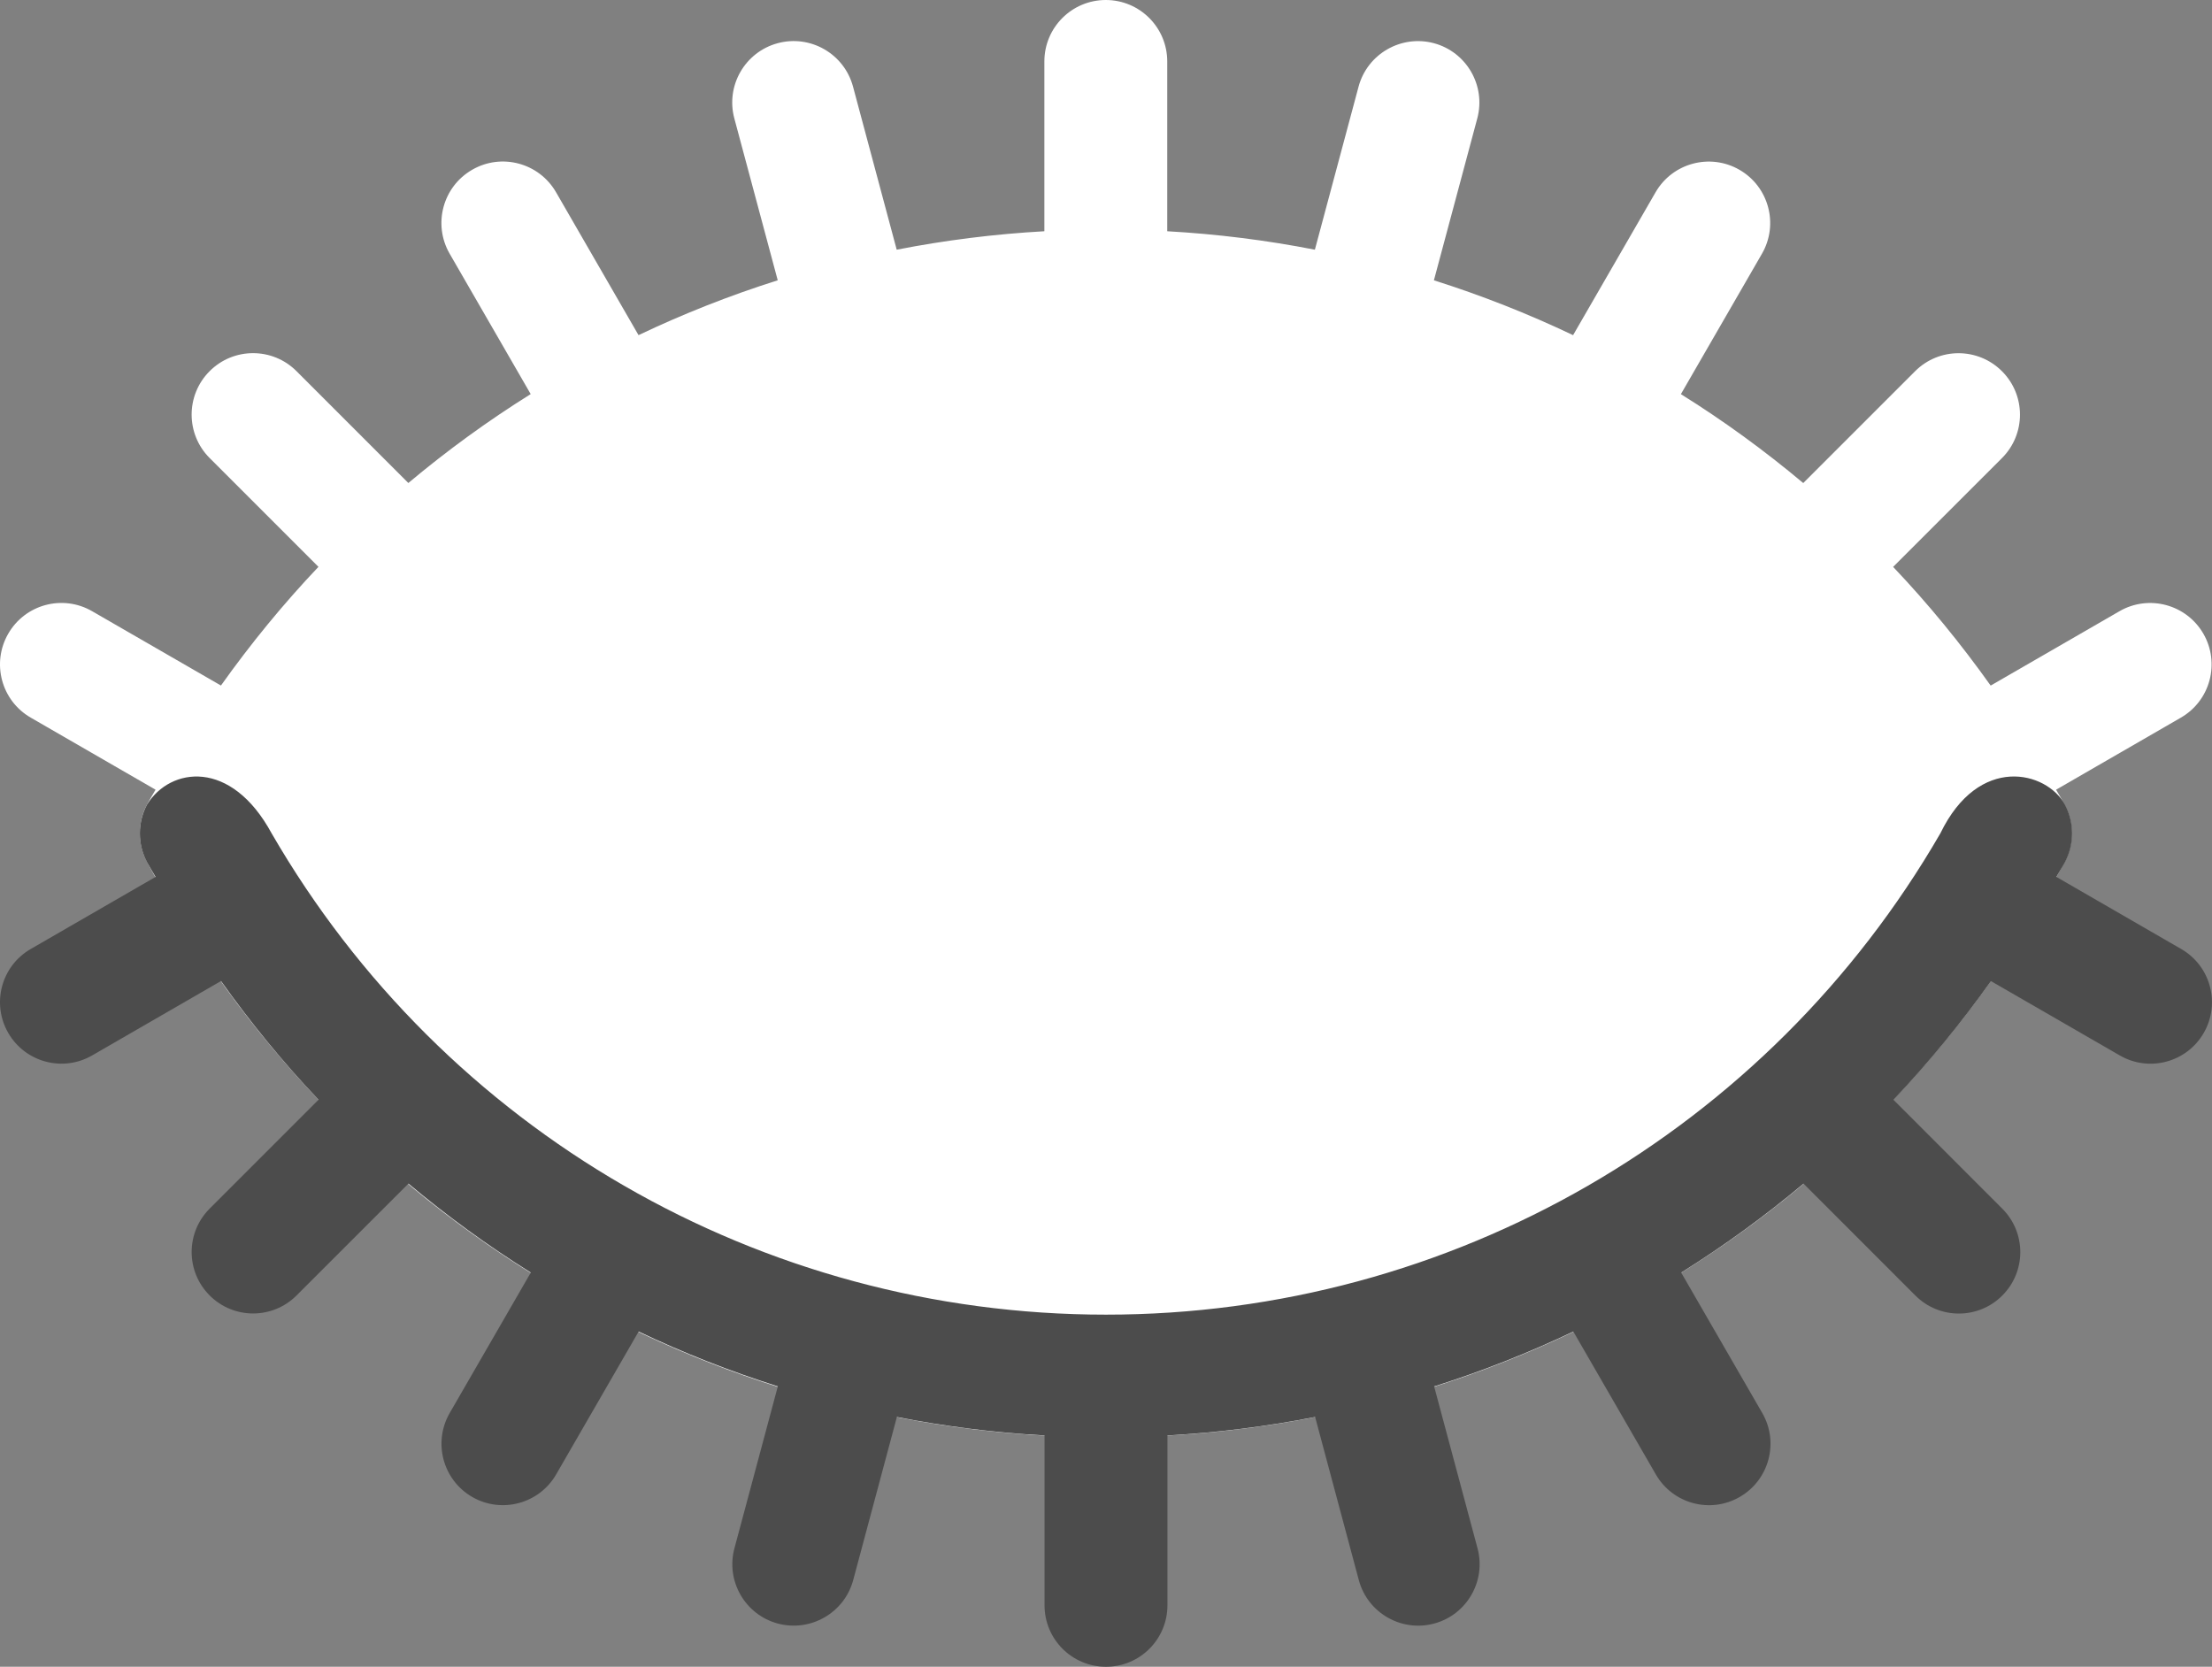 <?xml version="1.0" encoding="UTF-8" standalone="no"?>
<svg
   xmlns:dc="http://purl.org/dc/elements/1.1/"
   xmlns:cc="http://creativecommons.org/ns#"
   xmlns:rdf="http://www.w3.org/1999/02/22-rdf-syntax-ns#"
   xmlns:svg="http://www.w3.org/2000/svg"
   xmlns="http://www.w3.org/2000/svg"
   xmlns:sodipodi="http://sodipodi.sourceforge.net/DTD/sodipodi-0.dtd"
   xmlns:inkscape="http://www.inkscape.org/namespaces/inkscape"
   version="1.1"
   x="0px"
   y="0px"
   viewBox="0 0 220 165.769"
   enable-background="new 0 0 100 100"
   xml:space="preserve"
   id="svg10"
   sodipodi:docname="close.svg"
   inkscape:version="1.0.2 (e86c8708, 2021-01-15)"
   width="220"
   height="165.769"><rect x="0" y="0" width="220" height="165.769" fill="#808080" stroke="none"/><defs
     id="defs14" /><sodipodi:namedview
     pagecolor="#ffffff"
     bordercolor="#666666"
     borderopacity="1"
     objecttolerance="10"
     gridtolerance="10"
     guidetolerance="10"
     inkscape:pageopacity="0"
     inkscape:pageshadow="2"
     inkscape:window-width="1680"
     inkscape:window-height="1022"
     id="namedview12"
     showgrid="false"
     inkscape:zoom="1.8019833"
     inkscape:cx="144.53633"
     inkscape:cy="159.71985"
     inkscape:window-x="0"
     inkscape:window-y="0"
     inkscape:window-maximized="0"
     inkscape:current-layer="svg10"
     inkscape:document-rotation="0" /><g
     id="g20"
     transform="matrix(2.444,0,0,2.444,0.001,0)"
     style="opacity:1;fill:#ffffff;fill-opacity:1"><path
       style="fill:#ffffff;fill-opacity:1;stroke:none;stroke-width:1px;stroke-linecap:butt;stroke-linejoin:miter;stroke-opacity:1"
       d="m 8.1,34.264 c 0,0 10.721,-22.557 36.823,-22.234 26.102,0.323 36.789,22.056 36.789,22.056 0,0 -13.403,22.826 -35.67,22.064 C 23.775,55.387 11.349,42.573 8.1,34.264 Z"
       id="path831" /><path
       d="m 86.25,24.873 -5.241,3.026 c -1.218,-1.711 -2.54,-3.327 -3.969,-4.83 l 4.429,-4.428 c 0.977,-0.976 0.977,-2.559 0,-3.535 -0.977,-0.977 -2.559,-0.977 -3.535,0 l -4.552,4.551 c -1.577,-1.322 -3.238,-2.532 -4.979,-3.618 l 3.299,-5.714 c 0.69,-1.196 0.28,-2.725 -0.915,-3.415 -1.193,-0.689 -2.725,-0.281 -3.415,0.915 l -3.356,5.814 c -1.83,-0.872 -3.722,-1.618 -5.664,-2.232 l 1.765,-6.588 c 0.357,-1.333 -0.435,-2.705 -1.768,-3.062 -1.33,-0.353 -2.704,0.434 -3.063,1.768 l -1.778,6.636 c -1.968,-0.385 -3.975,-0.637 -6.008,-0.751 V 2.5 c 0,-1.381 -1.119,-2.5 -2.5,-2.5 -1.381,0 -2.5,1.119 -2.5,2.5 v 6.91 c -2.034,0.114 -4.04,0.366 -6.009,0.751 l -1.778,-6.636 c -0.357,-1.334 -1.731,-2.125 -3.062,-1.768 -1.334,0.357 -2.125,1.728 -1.768,3.062 l 1.766,6.587 c -1.944,0.615 -3.834,1.36 -5.665,2.232 l -3.356,-5.814 c -0.69,-1.196 -2.22,-1.607 -3.415,-0.915 -1.196,0.69 -1.605,2.219 -0.915,3.415 l 3.298,5.713 c -1.74,1.087 -3.402,2.296 -4.979,3.618 l -4.551,-4.551 c -0.976,-0.977 -2.56,-0.977 -3.535,0 -0.977,0.976 -0.977,2.559 0,3.535 l 4.428,4.428 c -1.427,1.503 -2.75,3.119 -3.968,4.83 l -5.241,-3.024 c -1.198,-0.693 -2.726,-0.281 -3.415,0.915 -0.69,1.196 -0.281,2.725 0.915,3.415 l 5.08,2.933 c -0.111,0.2 -0.235,0.391 -0.343,0.593 -0.393,0.736 -0.393,1.621 0,2.356 C 13.7,49.522 28.649,58.491 45,58.491 c 16.35,0 31.299,-8.969 39.014,-23.405 0.394,-0.736 0.394,-1.621 0,-2.357 -0.108,-0.202 -0.232,-0.393 -0.343,-0.593 l 5.079,-2.933 c 1.196,-0.69 1.605,-2.219 0.915,-3.415 -0.691,-1.197 -2.222,-1.605 -3.415,-0.915 z m -41.25,28.618 c -14.052,0 -26.937,-7.469 -33.948,-19.584 7.011,-12.114 19.896,-19.582 33.948,-19.582 14.05,0 26.936,7.469 33.948,19.582 -7.012,12.114 -19.897,19.584 -33.948,19.584 z"
       id="path2"
       style="font-variation-settings:normal;opacity:1;vector-effect:none;fill:#ffffff;fill-opacity:1;stroke-width:1;stroke-linecap:butt;stroke-linejoin:miter;stroke-miterlimit:4;stroke-dasharray:none;stroke-dashoffset:0;stroke-opacity:1;stop-color:#000000;stop-opacity:1" /><path
       d="m 45,22.278 c -6.414,0 -11.632,5.217 -11.632,11.63 0,6.414 5.218,11.632 11.632,11.632 6.413,0 11.63,-5.218 11.63,-11.632 0,-6.413 -5.217,-11.63 -11.63,-11.63 z"
       id="path4"
       sodipodi:nodetypes="sssss"
       style="fill:#ffffff;fill-opacity:1;stroke-width:0.716" /></g><path
     id="path2-7"
     d="m 14.632,80.004 c -0.963,1.799 -0.963,3.963 0,5.763 0.264,0.494 0.569,0.958 0.84,1.447 L 3.054,94.384 c -2.924,1.687 -3.921,5.422 -2.234,8.345 1.689,2.926 5.429,3.926 8.345,2.239 L 21.98,97.568 c 2.977,4.182 6.208,8.133 9.701,11.807 l -10.828,10.828 c -2.388,2.386 -2.388,6.251 0,8.637 2.388,2.388 6.256,2.388 8.641,0 l 11.129,-11.124 c 3.855,3.232 7.914,6.192 12.17,8.847 l -8.064,13.965 c -1.687,2.924 -0.687,6.664 2.234,8.35 2.916,1.684 6.664,0.684 8.35,-2.239 L 63.516,132.43 c 4.473,2.132 9.098,3.951 13.845,5.452 l -4.316,16.104 c -0.873,3.258 1.062,6.613 4.321,7.486 3.251,0.863 6.613,-1.06 7.491,-4.321 l 4.345,-16.223 c 4.811,0.941 9.716,1.559 14.686,1.838 v 16.891 c 0,3.376 2.735,6.111 6.111,6.111 3.376,0 6.111,-2.735 6.111,-6.111 v -16.891 c 4.972,-0.279 9.877,-0.897 14.69,-1.838 l 4.345,16.223 c 0.873,3.261 4.233,5.193 7.486,4.321 3.261,-0.873 5.193,-4.225 4.321,-7.486 l -4.316,-16.099 c 4.752,-1.503 9.37,-3.325 13.845,-5.457 l 8.207,14.213 c 1.687,2.924 5.424,3.926 8.345,2.234 2.924,-1.687 3.926,-5.422 2.239,-8.345 l -8.064,-13.965 c 4.253,-2.657 8.315,-5.615 12.17,-8.847 l 11.124,11.129 c 2.386,2.388 6.258,2.388 8.641,0 2.388,-2.386 2.388,-6.256 0,-8.641 L 188.319,109.38 c 3.488,-3.674 6.724,-7.62 9.701,-11.802 l 12.809,7.391 c 2.928,1.694 6.666,0.684 8.35,-2.239 1.687,-2.924 0.684,-6.659 -2.239,-8.345 L 204.523,87.213 c 0.271,-0.489 0.576,-0.953 0.84,-1.447 0.961,-1.799 0.961,-3.966 0,-5.763 -1.818,-3.296 -8.542,-5.041 -12.38,2.879 -17.138,29.612 -48.637,47.867 -82.986,47.867 -34.344,0 -65.841,-18.257 -82.981,-47.867 -4.035,-7.436 -10.071,-6.588 -12.384,-2.879 z"
     sodipodi:nodetypes="cccccccccccccccccccccccsssccccccccccccccccccccccccscc"
     style="fill:#4c4c4c;fill-opacity:1;stroke-width:2.444" /></svg>
